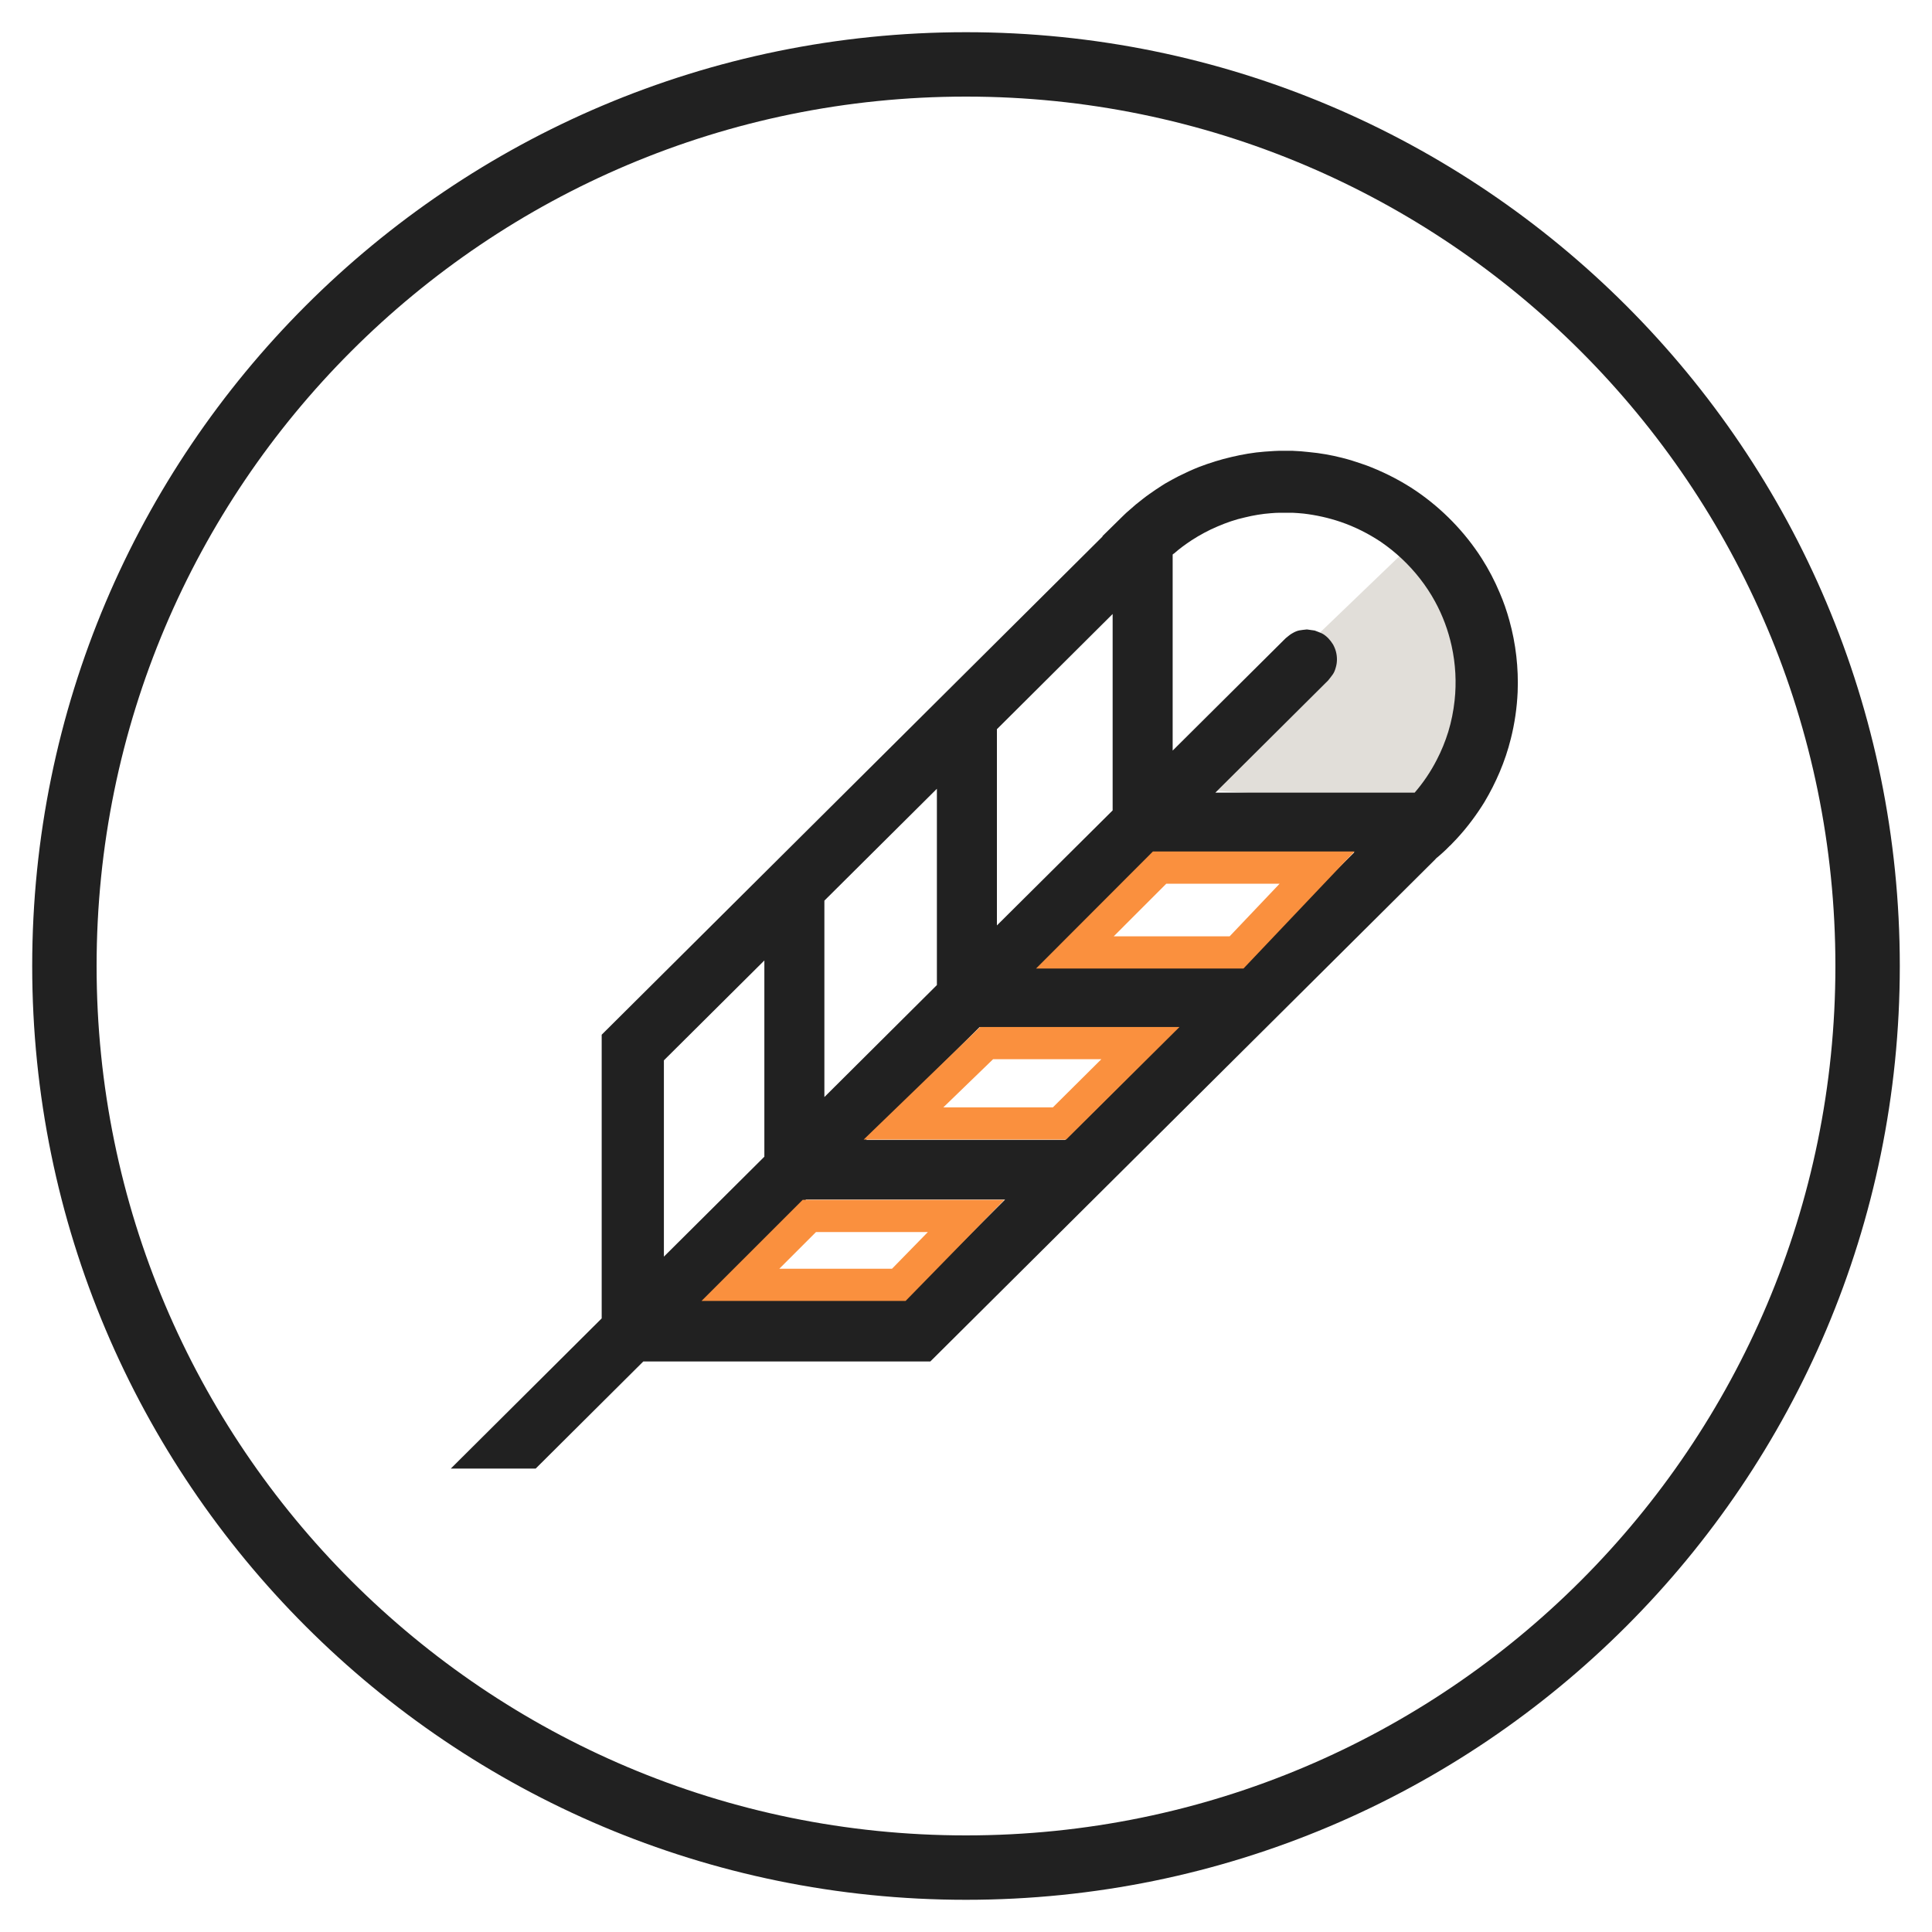 <?xml version="1.0" encoding="UTF-8"?>
<svg width="30px" height="30px" viewBox="0 0 30 30" version="1.1" xmlns="http://www.w3.org/2000/svg" xmlns:xlink="http://www.w3.org/1999/xlink">
    <!-- Generator: Sketch 52.5 (67469) - http://www.bohemiancoding.com/sketch -->
    <title>Group 2</title>
    <desc>Created with Sketch.</desc>
    <g id="Wallet" stroke="none" stroke-width="1" fill="none" fill-rule="evenodd">
        <g id="Artboard-Copy" transform="translate(-930, -249)">
            <g id="Group-2" transform="translate(930, 249)">
                <path d="M15,29.5 C6.992,29.5 0.5,23.008 0.5,15 C0.5,6.992 6.992,0.5 15,0.5 C23.008,0.5 29.5,6.992 29.5,15 C29.5,23.008 23.008,29.5 15,29.5 Z M15,28.5 C22.456,28.5 28.5,22.456 28.5,15 C28.5,7.544 22.456,1.5 15,1.5 C7.544,1.5 1.5,7.544 1.5,15 C1.5,22.456 7.544,28.5 15,28.5 Z" id="Oval" fill="#212121" fill-rule="nonzero"></path>
                <polygon id="Path-2" fill="#E1DED9" fill-rule="nonzero" points="22.393 8 18 12.221 22.393 12.51 23.07 10.513"></polygon>
                <path d="M7,22.804 L9.343,20.472 L9.343,16.067 L17.12,8.331 L17.12,8.324 C17.221,8.226 17.321,8.127 17.421,8.028 C17.432,8.018 17.443,8.005 17.455,7.995 C17.482,7.969 17.51,7.942 17.539,7.919 C17.604,7.86 17.671,7.804 17.741,7.751 C17.777,7.722 17.814,7.695 17.851,7.669 C17.915,7.623 17.98,7.58 18.047,7.537 C18.063,7.527 18.079,7.517 18.095,7.507 C18.162,7.468 18.23,7.432 18.3,7.395 C18.404,7.343 18.512,7.293 18.621,7.25 C18.785,7.188 18.953,7.135 19.123,7.096 C19.292,7.056 19.464,7.026 19.637,7.013 C19.687,7.01 19.737,7.007 19.787,7.003 C19.831,7 19.874,7 19.918,7 C19.939,7 19.96,7 19.981,7 C20.01,7 20.039,7 20.068,7 C20.155,7.003 20.241,7.01 20.327,7.02 C20.5,7.036 20.671,7.066 20.84,7.109 C20.945,7.135 21.049,7.168 21.152,7.204 C21.201,7.221 21.249,7.237 21.296,7.257 C21.541,7.356 21.775,7.478 21.993,7.626 C22.398,7.903 22.747,8.262 23.01,8.674 C23.117,8.842 23.21,9.02 23.287,9.204 C23.347,9.342 23.397,9.487 23.438,9.636 C23.538,9.995 23.581,10.374 23.566,10.746 C23.555,10.99 23.52,11.234 23.46,11.471 C23.416,11.649 23.358,11.82 23.287,11.988 C23.22,12.146 23.14,12.304 23.051,12.453 C22.993,12.548 22.93,12.64 22.864,12.729 C22.786,12.835 22.703,12.934 22.615,13.029 C22.584,13.062 22.552,13.095 22.52,13.128 L22.511,13.135 C22.477,13.171 22.442,13.204 22.406,13.237 C22.366,13.273 22.325,13.309 22.284,13.342 L22.302,13.329 L14.446,21.141 L9.989,21.141 L8.318,22.804 L7,22.804 Z M15.607,18.627 L12.516,18.627 L10.955,20.182 L14.046,20.182 L15.607,18.627 Z M10.309,16.465 L10.309,19.513 L11.869,17.961 L11.869,14.914 L10.309,16.465 Z M18.303,15.948 L15.212,15.948 L13.448,17.701 L16.539,17.701 L18.303,15.948 Z M12.801,13.985 L12.801,17.035 L14.548,15.296 L14.548,12.248 L12.801,13.985 Z M21.031,13.233 L17.941,13.233 L16.143,15.019 L19.234,15.019 L21.031,13.233 Z M15.48,11.323 L15.48,14.37 L17.277,12.584 L17.277,9.534 L15.48,11.323 Z M21.967,12.308 C22.101,12.153 22.217,11.981 22.311,11.797 C22.383,11.659 22.443,11.51 22.489,11.362 C22.537,11.204 22.569,11.043 22.587,10.878 C22.618,10.598 22.602,10.308 22.541,10.031 C22.488,9.791 22.402,9.557 22.284,9.342 C22.216,9.217 22.138,9.099 22.051,8.987 C21.879,8.766 21.672,8.572 21.44,8.413 C21.247,8.285 21.037,8.179 20.817,8.104 C20.631,8.041 20.438,7.998 20.243,7.975 C20.185,7.969 20.127,7.965 20.068,7.962 C20.037,7.962 20.005,7.962 19.973,7.962 C19.963,7.962 19.952,7.962 19.941,7.962 C19.921,7.962 19.899,7.962 19.878,7.962 C19.83,7.962 19.783,7.965 19.735,7.969 C19.598,7.979 19.462,8.002 19.328,8.035 C19.182,8.067 19.04,8.117 18.903,8.176 C18.763,8.235 18.629,8.308 18.502,8.39 C18.407,8.453 18.316,8.519 18.23,8.595 C18.223,8.598 18.215,8.604 18.209,8.611 L18.209,11.655 L19.965,9.909 C19.997,9.886 20.026,9.856 20.061,9.837 C20.156,9.781 20.188,9.787 20.294,9.774 C20.334,9.781 20.374,9.784 20.415,9.791 C20.514,9.83 20.546,9.833 20.624,9.909 C20.652,9.939 20.678,9.972 20.698,10.005 C20.739,10.077 20.76,10.156 20.76,10.239 C20.76,10.278 20.755,10.318 20.744,10.357 C20.716,10.463 20.689,10.479 20.624,10.565 L18.872,12.308 L21.967,12.308 Z" id="Shape" fill="#212121"></path>
                <path d="M12.671,19.131 L12.101,19.701 L13.851,19.701 L14.408,19.131 L12.671,19.131 Z M14.896,18.631 L15.385,18.631 L15.448,18.781 L15.107,19.131 L14.408,19.131 L14.896,18.631 Z M12.464,18.631 L15.595,18.631 L14.062,20.201 L10.893,20.201 L12.464,18.631 Z" id="Path-3" fill="#FA903E" fill-rule="nonzero"></path>
                <path d="M15.421,16.447 L14.648,17.195 L16.349,17.195 L17.102,16.447 L15.421,16.447 Z M15.219,15.947 L18.315,15.947 L16.555,17.695 L13.411,17.695 L15.219,15.947 Z" id="Path-3" fill="#FA903E" fill-rule="nonzero"></path>
                <path d="M18.11,13.722 L17.294,14.539 L19.094,14.539 L19.87,13.722 L18.11,13.722 Z M17.902,13.222 L21.033,13.222 L19.309,15.039 L16.088,15.039 L17.902,13.222 Z" id="Path-3" fill="#FA903E" fill-rule="nonzero"></path>
            </g>
        </g>
    </g>
</svg>
